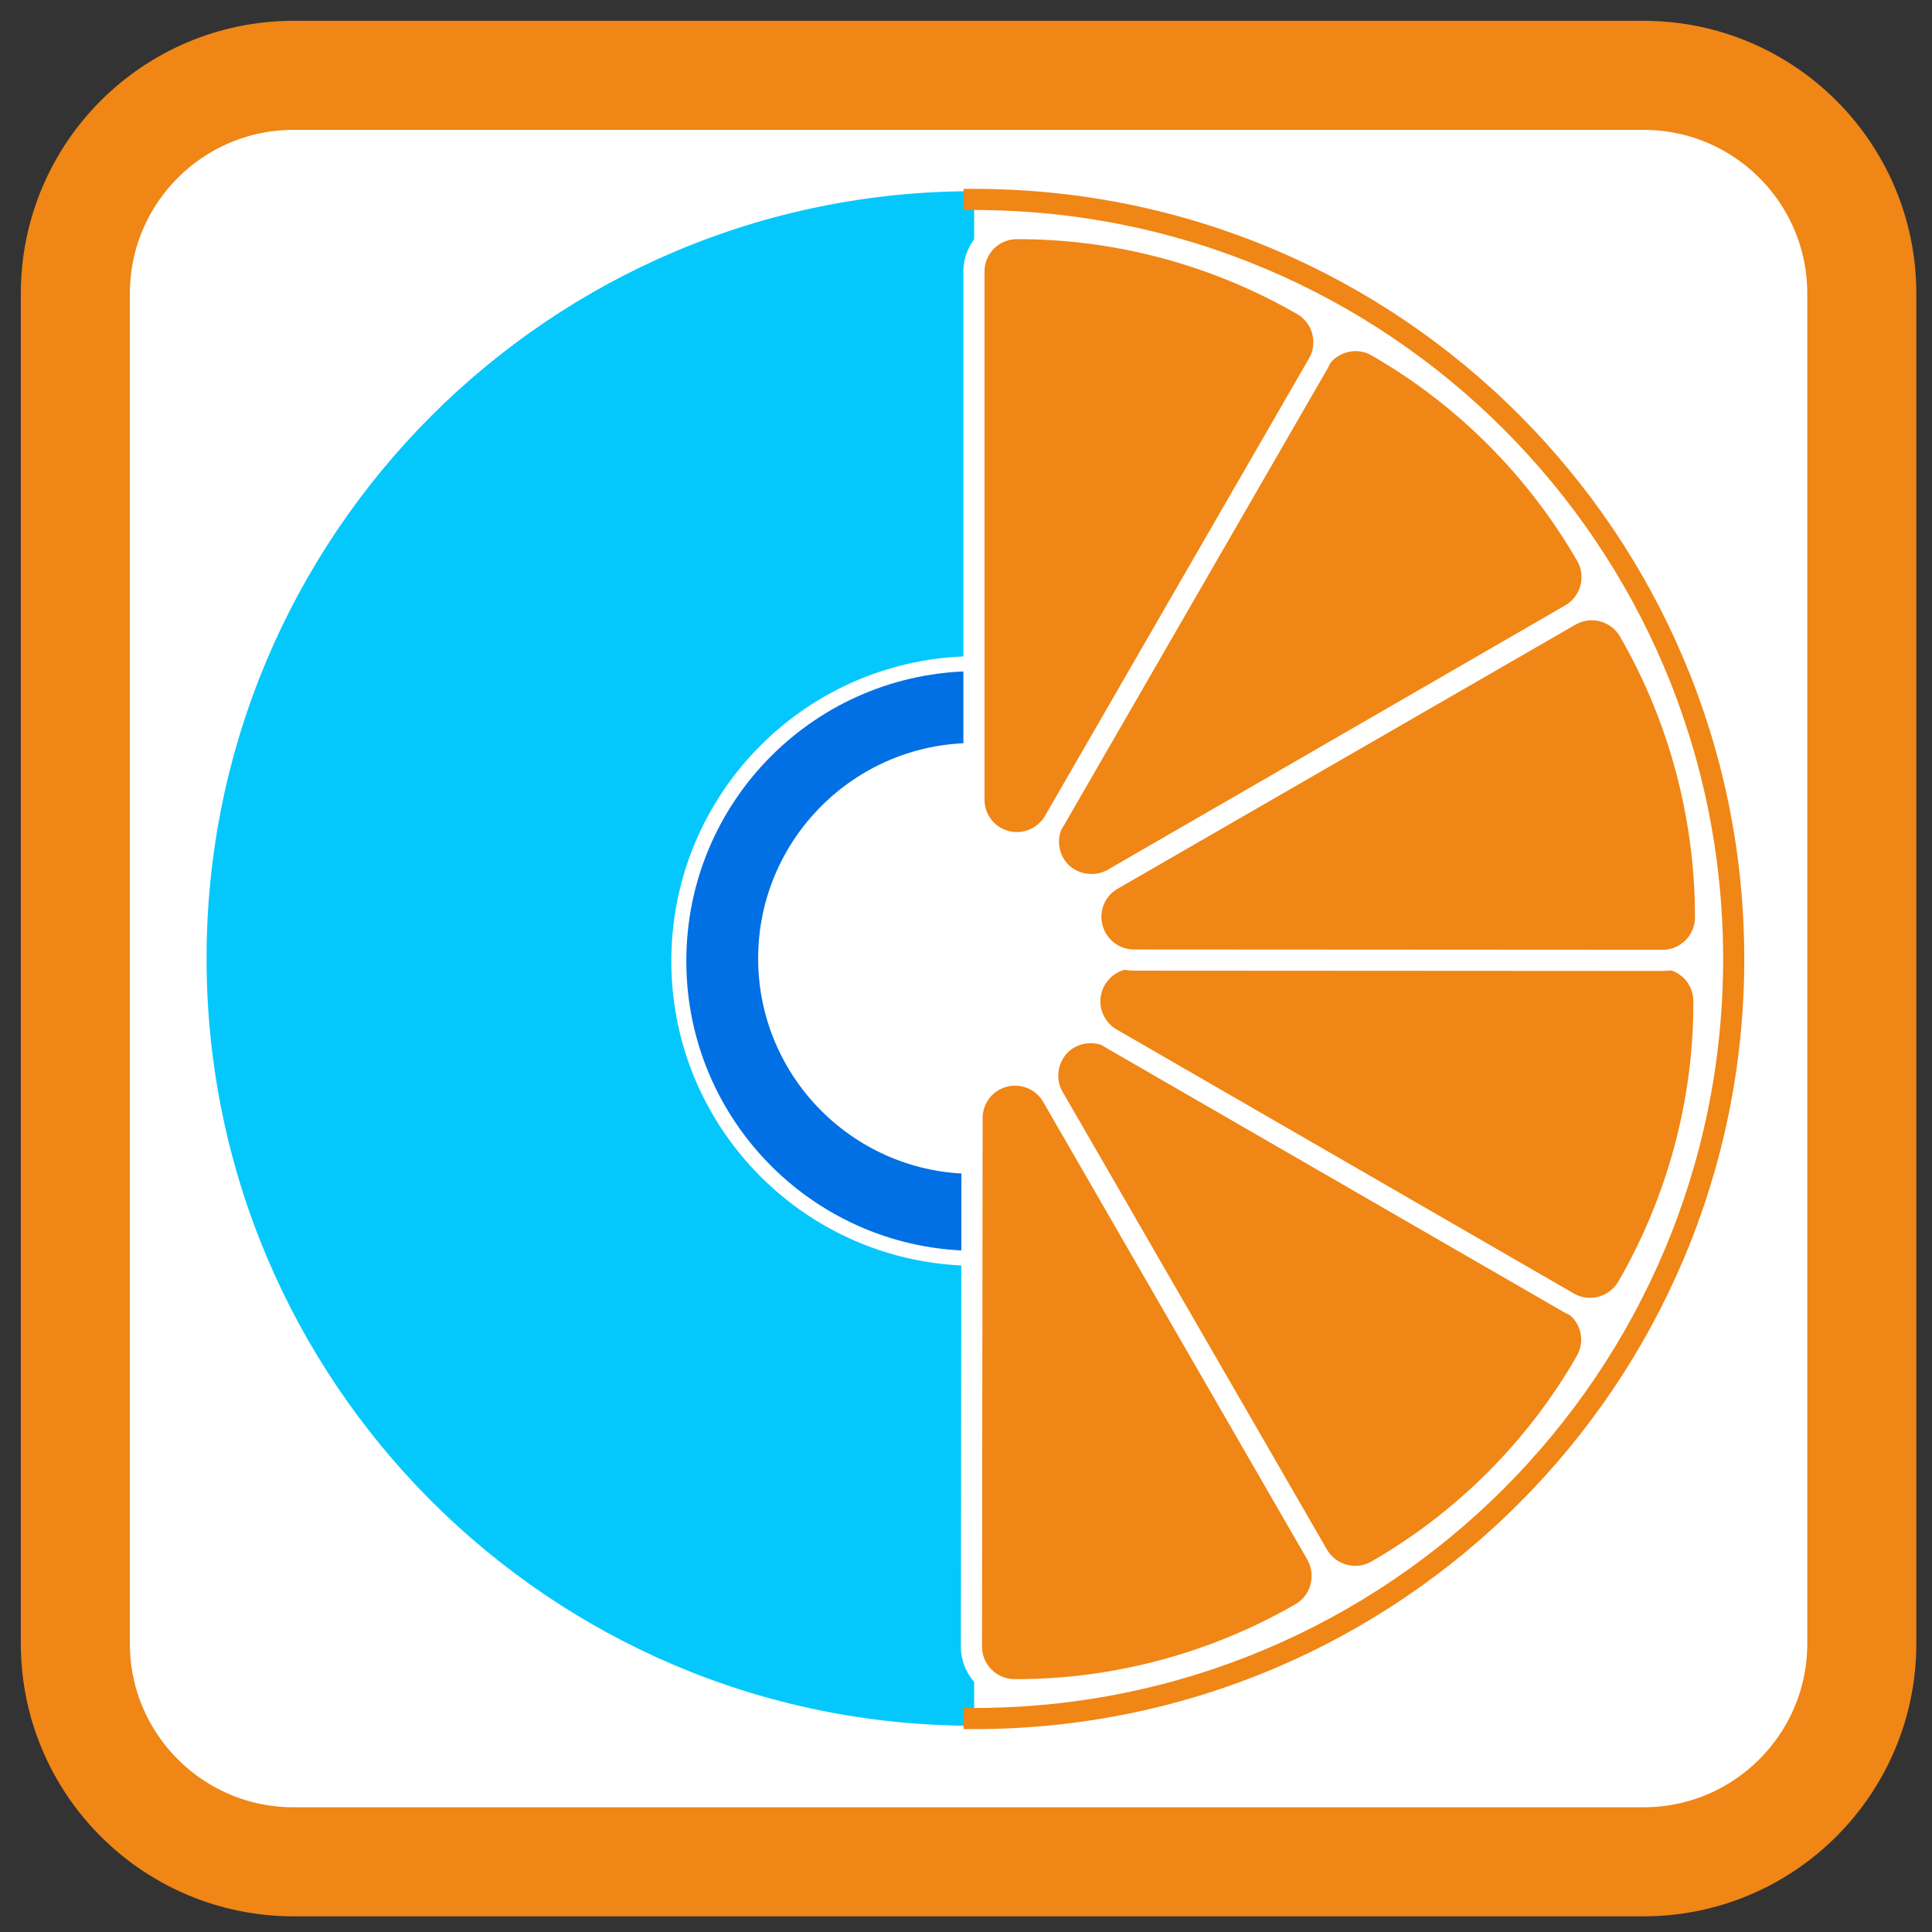 
<svg xmlns="http://www.w3.org/2000/svg" xmlns:xlink="http://www.w3.org/1999/xlink" width="24px" height="24px" viewBox="0 0 24 24" version="1.1">
<rect x="0" y="0" width="24" height="24" fill="#333333" stroke="none"/>
<g id="surface1">
<path style="fill-rule:nonzero;fill:rgb(100%,100%,100%);fill-opacity:1;stroke-width:7.205;stroke-linecap:butt;stroke-linejoin:miter;stroke:rgb(94.118%,52.549%,8.235%);stroke-opacity:1;stroke-miterlimit:4;" d="M 19.396 4.979 L 108.604 4.979 C 116.562 4.979 123.021 11.438 123.021 19.396 L 123.021 108.604 C 123.021 116.562 116.562 123.021 108.604 123.021 L 19.396 123.021 C 11.438 123.021 4.979 116.562 4.979 108.604 L 4.979 19.396 C 4.979 11.438 11.438 4.979 19.396 4.979 Z M 19.396 4.979 " transform="matrix(0.188,0,0,0.188,0,0)"/>
<path style=" stroke:none;fill-rule:nonzero;fill:rgb(1.569%,78.431%,98.824%);fill-opacity:1;" d="M 21.625 11.906 C 21.625 17.168 17.359 21.438 12.094 21.438 C 6.832 21.438 2.566 17.168 2.566 11.906 C 2.566 6.645 6.832 2.375 12.094 2.375 C 17.359 2.375 21.625 6.645 21.625 11.906 Z M 21.625 11.906 "/>
<path style="fill-rule:nonzero;fill:rgb(0%,43.922%,89.412%);fill-opacity:1;stroke-width:0.991;stroke-linecap:butt;stroke-linejoin:miter;stroke:rgb(100%,100%,100%);stroke-opacity:1;stroke-miterlimit:4;" d="M 84.167 63.5 C 84.167 74.354 75.354 83.146 64.5 83.146 C 53.646 83.146 44.854 74.354 44.854 63.5 C 44.854 52.646 53.646 43.854 64.5 43.854 C 75.354 43.854 84.167 52.646 84.167 63.5 Z M 84.167 63.5 " transform="matrix(0.188,0,0,0.188,0,0)"/>
<path style=" stroke:none;fill-rule:nonzero;fill:rgb(100%,100%,100%);fill-opacity:1;" d="M 14.77 11.906 C 14.77 13.383 13.574 14.582 12.094 14.582 C 10.617 14.582 9.418 13.383 9.418 11.906 C 9.418 10.43 10.617 9.23 12.094 9.23 C 13.574 9.23 14.77 10.43 14.77 11.906 Z M 14.77 11.906 "/>
<path style="fill-rule:nonzero;fill:rgb(100%,100%,100%);fill-opacity:1;stroke-width:1.412;stroke-linecap:square;stroke-linejoin:round;stroke:rgb(94.118%,52.549%,8.235%);stroke-opacity:1;stroke-miterlimit:4;" d="M 63.991 13.272 C 92.023 13.272 114.719 35.988 114.719 64 C 114.719 92.012 92.023 114.728 63.991 114.728 " transform="matrix(0.186,0,0,0.186,0.199,0.009)"/>
<path style="fill-rule:nonzero;fill:rgb(94.118%,52.549%,8.235%);fill-opacity:1;stroke-width:2.052;stroke-linecap:butt;stroke-linejoin:round;stroke:rgb(100%,100%,100%);stroke-opacity:1;stroke-miterlimit:4;" d="M 64.013 59.822 C 62.111 59.818 60.462 61.088 59.968 62.92 C 59.474 64.752 60.276 66.661 61.915 67.607 L 106.271 93.251 C 108.28 94.412 110.841 93.702 111.986 91.718 C 116.856 83.345 119.436 73.686 119.432 63.982 C 119.421 61.682 117.562 59.832 115.251 59.804 Z M 64.013 59.822 " transform="matrix(0.064,0.111,-0.111,0.064,15.617,2.69)"/>
<path style="fill-rule:nonzero;fill:rgb(94.118%,52.549%,8.235%);fill-opacity:1;stroke-width:2.052;stroke-linecap:butt;stroke-linejoin:round;stroke:rgb(100%,100%,100%);stroke-opacity:1;stroke-miterlimit:4;" d="M 64.006 59.802 C 62.119 59.833 60.442 61.084 59.949 62.919 C 59.483 64.74 60.283 66.675 61.912 67.603 L 106.284 93.249 C 108.282 94.387 110.829 93.727 111.996 91.714 C 116.86 83.335 119.446 73.698 119.428 64.012 C 119.426 61.686 117.562 59.801 115.25 59.831 Z M 64.006 59.802 " transform="matrix(0.111,0.064,-0.064,0.111,10.541,2.163)"/>
<path style="fill-rule:nonzero;fill:rgb(94.118%,52.549%,8.235%);fill-opacity:1;stroke-width:2.052;stroke-linecap:butt;stroke-linejoin:round;stroke:rgb(100%,100%,100%);stroke-opacity:1;stroke-miterlimit:4;" d="M 63.997 59.816 C 62.103 59.816 60.453 61.098 59.964 62.93 C 59.475 64.731 60.269 66.685 61.919 67.632 L 106.284 93.249 C 108.27 94.41 110.836 93.707 111.997 91.723 C 116.855 83.326 119.452 73.708 119.422 63.999 C 119.422 61.678 117.558 59.816 115.236 59.816 Z M 63.997 59.816 " transform="matrix(0.128,0,0,0.128,5.881,4.246)"/>
<path style="fill-rule:nonzero;fill:rgb(94.118%,52.549%,8.235%);fill-opacity:1;stroke-width:2.052;stroke-linecap:butt;stroke-linejoin:round;stroke:rgb(100%,100%,100%);stroke-opacity:1;stroke-miterlimit:4;" d="M 64.014 59.815 C 62.112 59.81 60.462 61.079 59.969 62.91 C 59.477 64.741 60.264 66.676 61.905 67.623 L 106.279 93.243 C 108.29 94.404 110.835 93.723 111.996 91.713 C 116.835 83.331 119.437 73.692 119.428 63.991 C 119.415 61.692 117.57 59.815 115.243 59.812 Z M 64.014 59.815 " transform="matrix(0.111,-0.064,0.064,0.111,2.886,8.382)"/>
<path style="fill-rule:nonzero;fill:rgb(94.118%,52.549%,8.235%);fill-opacity:1;stroke-width:2.052;stroke-linecap:butt;stroke-linejoin:round;stroke:rgb(100%,100%,100%);stroke-opacity:1;stroke-miterlimit:4;" d="M 63.993 59.837 C 62.118 59.825 60.458 61.102 59.951 62.911 C 59.486 64.732 60.287 66.669 61.89 67.613 L 106.273 93.252 C 108.271 94.391 110.843 93.718 111.982 91.72 C 116.839 83.341 119.445 73.686 119.422 63.998 C 119.434 61.697 117.542 59.826 115.243 59.813 Z M 63.993 59.837 " transform="matrix(0.064,-0.111,0.111,0.064,2.358,13.462)"/>
<path style="fill-rule:nonzero;fill:rgb(94.118%,52.549%,8.235%);fill-opacity:1;stroke-width:2.052;stroke-linecap:butt;stroke-linejoin:round;stroke:rgb(100%,100%,100%);stroke-opacity:1;stroke-miterlimit:4;" d="M 63.998 59.834 C 62.105 59.834 60.456 61.087 59.968 62.92 C 59.479 64.753 60.273 66.678 61.922 67.626 L 106.287 93.23 C 108.271 94.391 110.836 93.719 111.996 91.733 C 116.851 83.33 119.446 73.706 119.416 63.99 C 119.416 61.698 117.553 59.834 115.263 59.834 Z M 63.998 59.834 " transform="matrix(0,-0.128,0.128,0,4.44,18.125)"/>
</g>
</svg>
